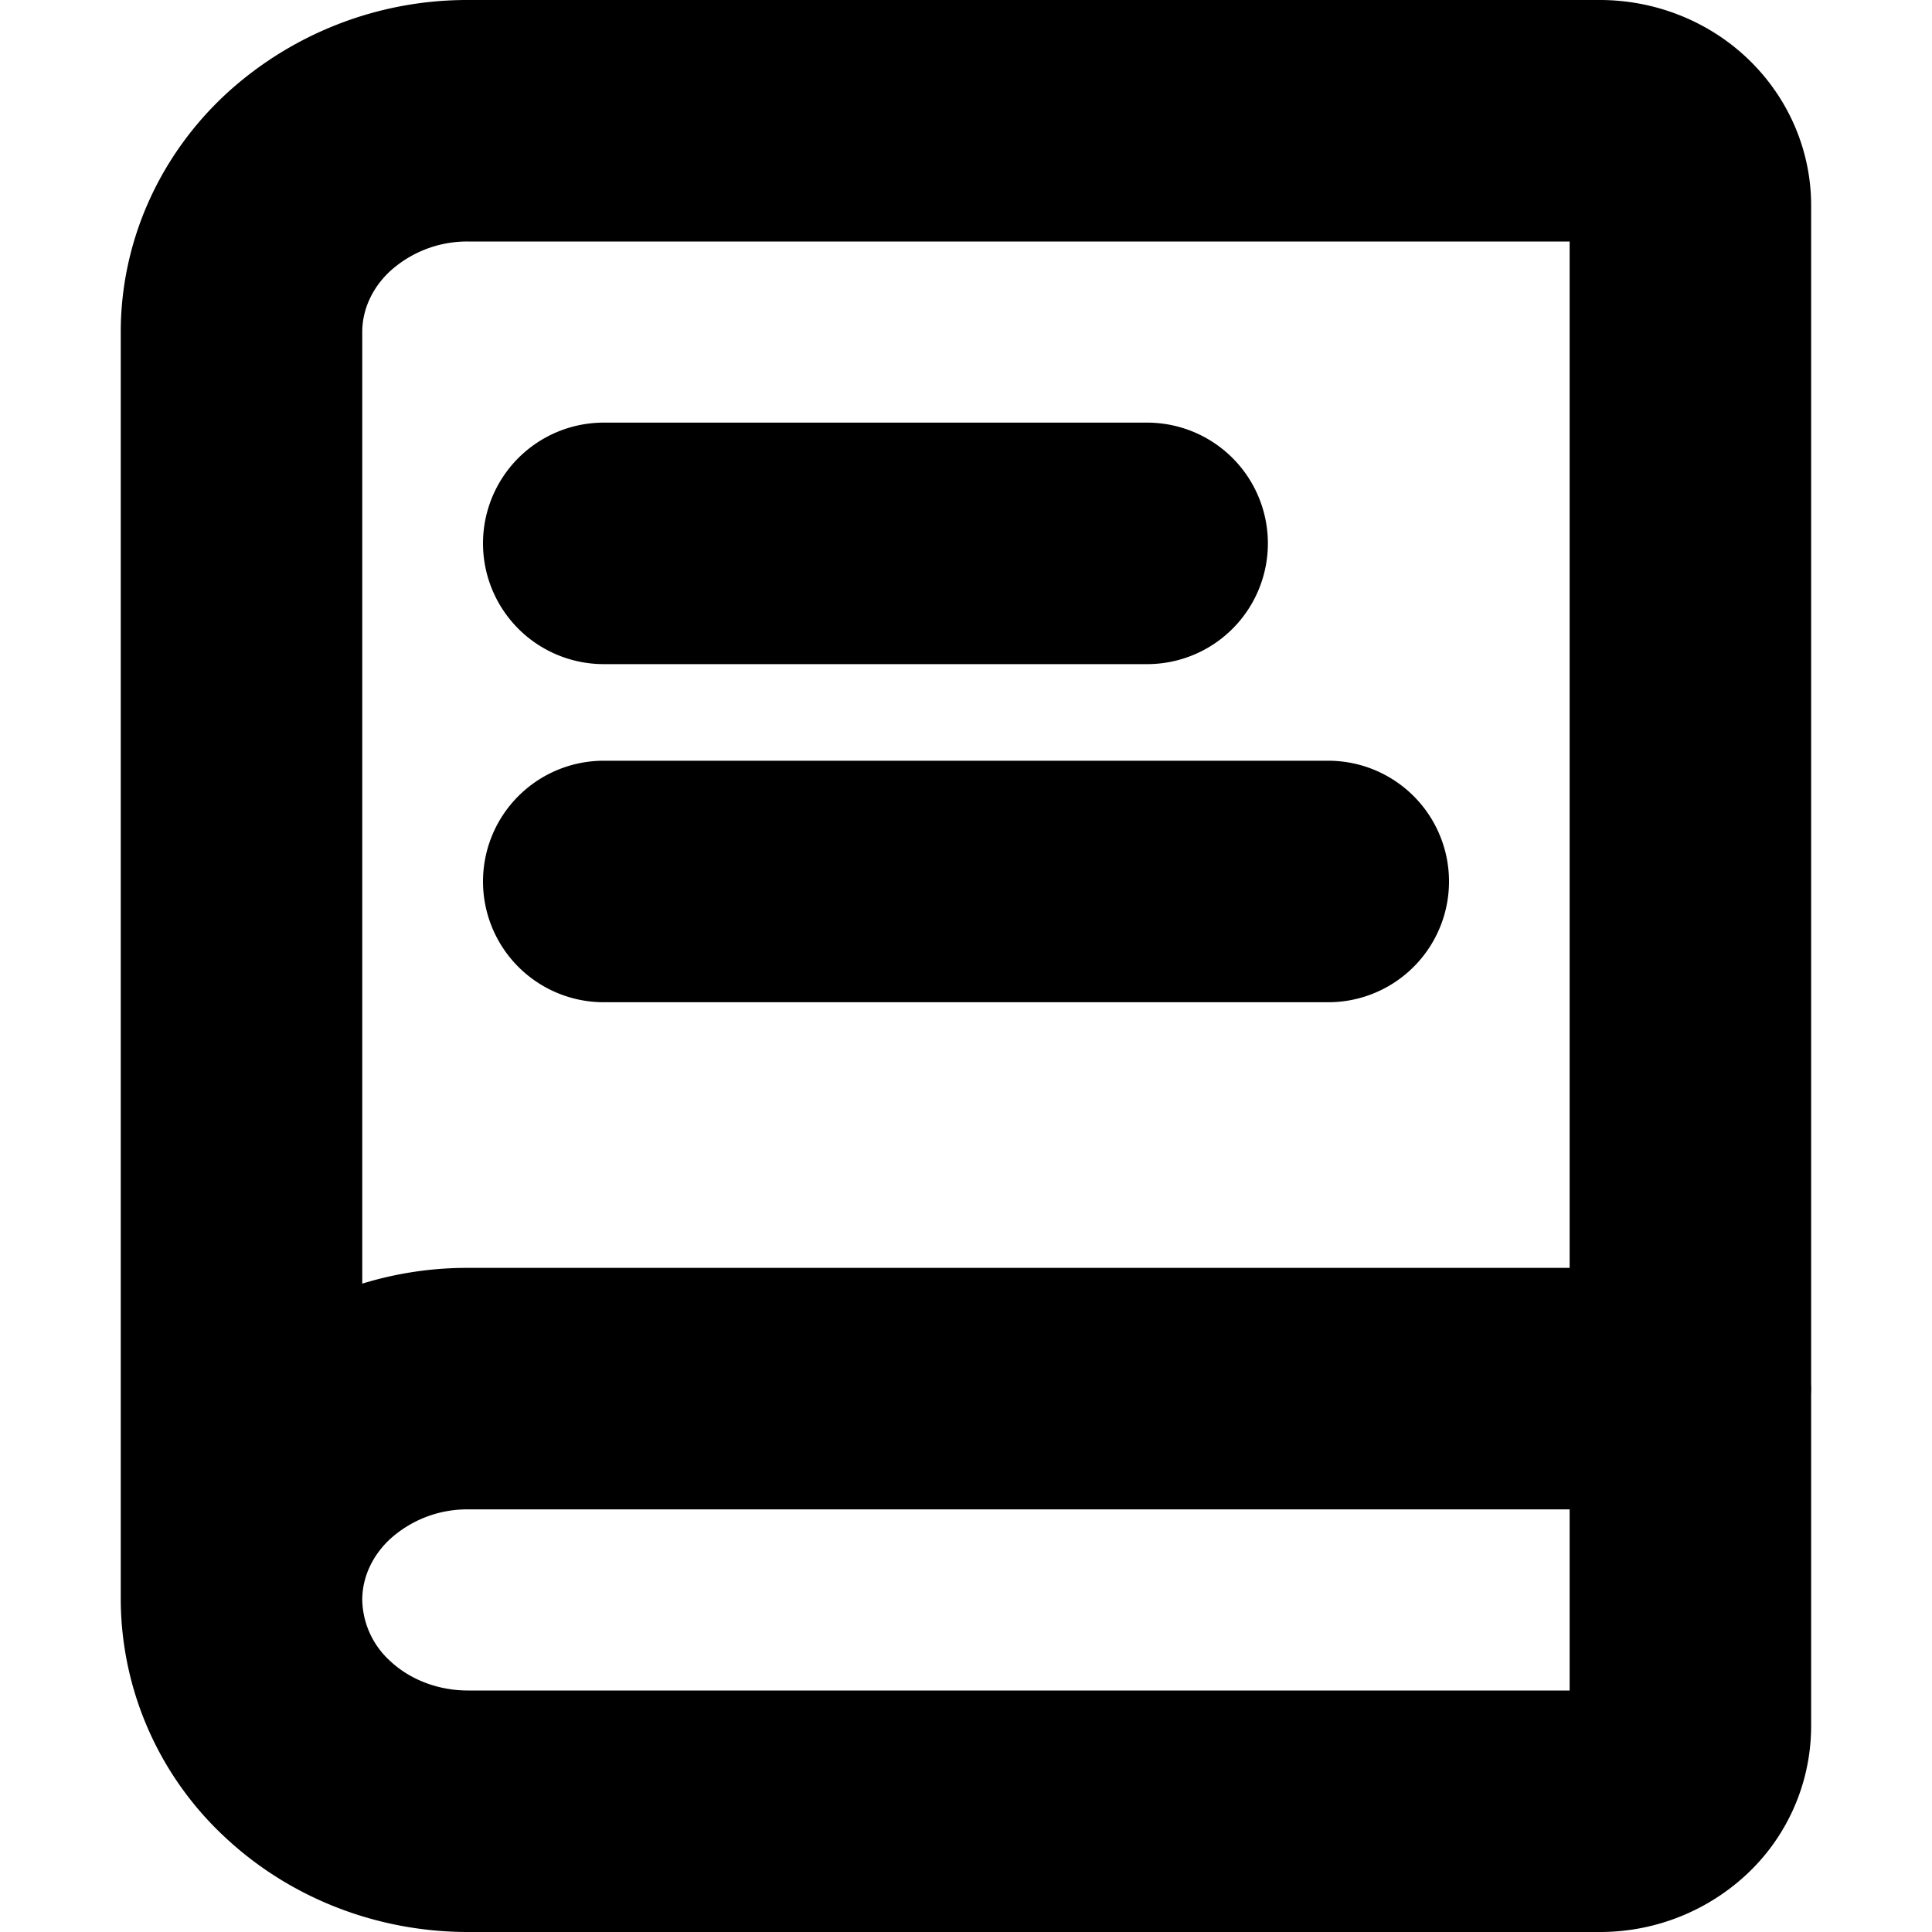 <svg xmlns="http://www.w3.org/2000/svg" fill="none" viewBox="0 0 16 16"><path stroke="#000" stroke-linecap="round" stroke-linejoin="round" stroke-width="2" d="M2 13.25V2.75c0-.464.198-.91.55-1.237A1.95 1.95 0 0 1 3.874 1h9.375c.199 0 .39.074.53.205s.22.31.22.495v12.6a.68.68 0 0 1-.22.495.78.78 0 0 1-.53.205H3.875c-.497 0-.974-.184-1.326-.513A1.7 1.7 0 0 1 2 13.25m0 0c0-.464.198-.91.55-1.237a1.95 1.95 0 0 1 1.325-.513H14M5 7.3h6M5 4.5h4.5"/></svg>